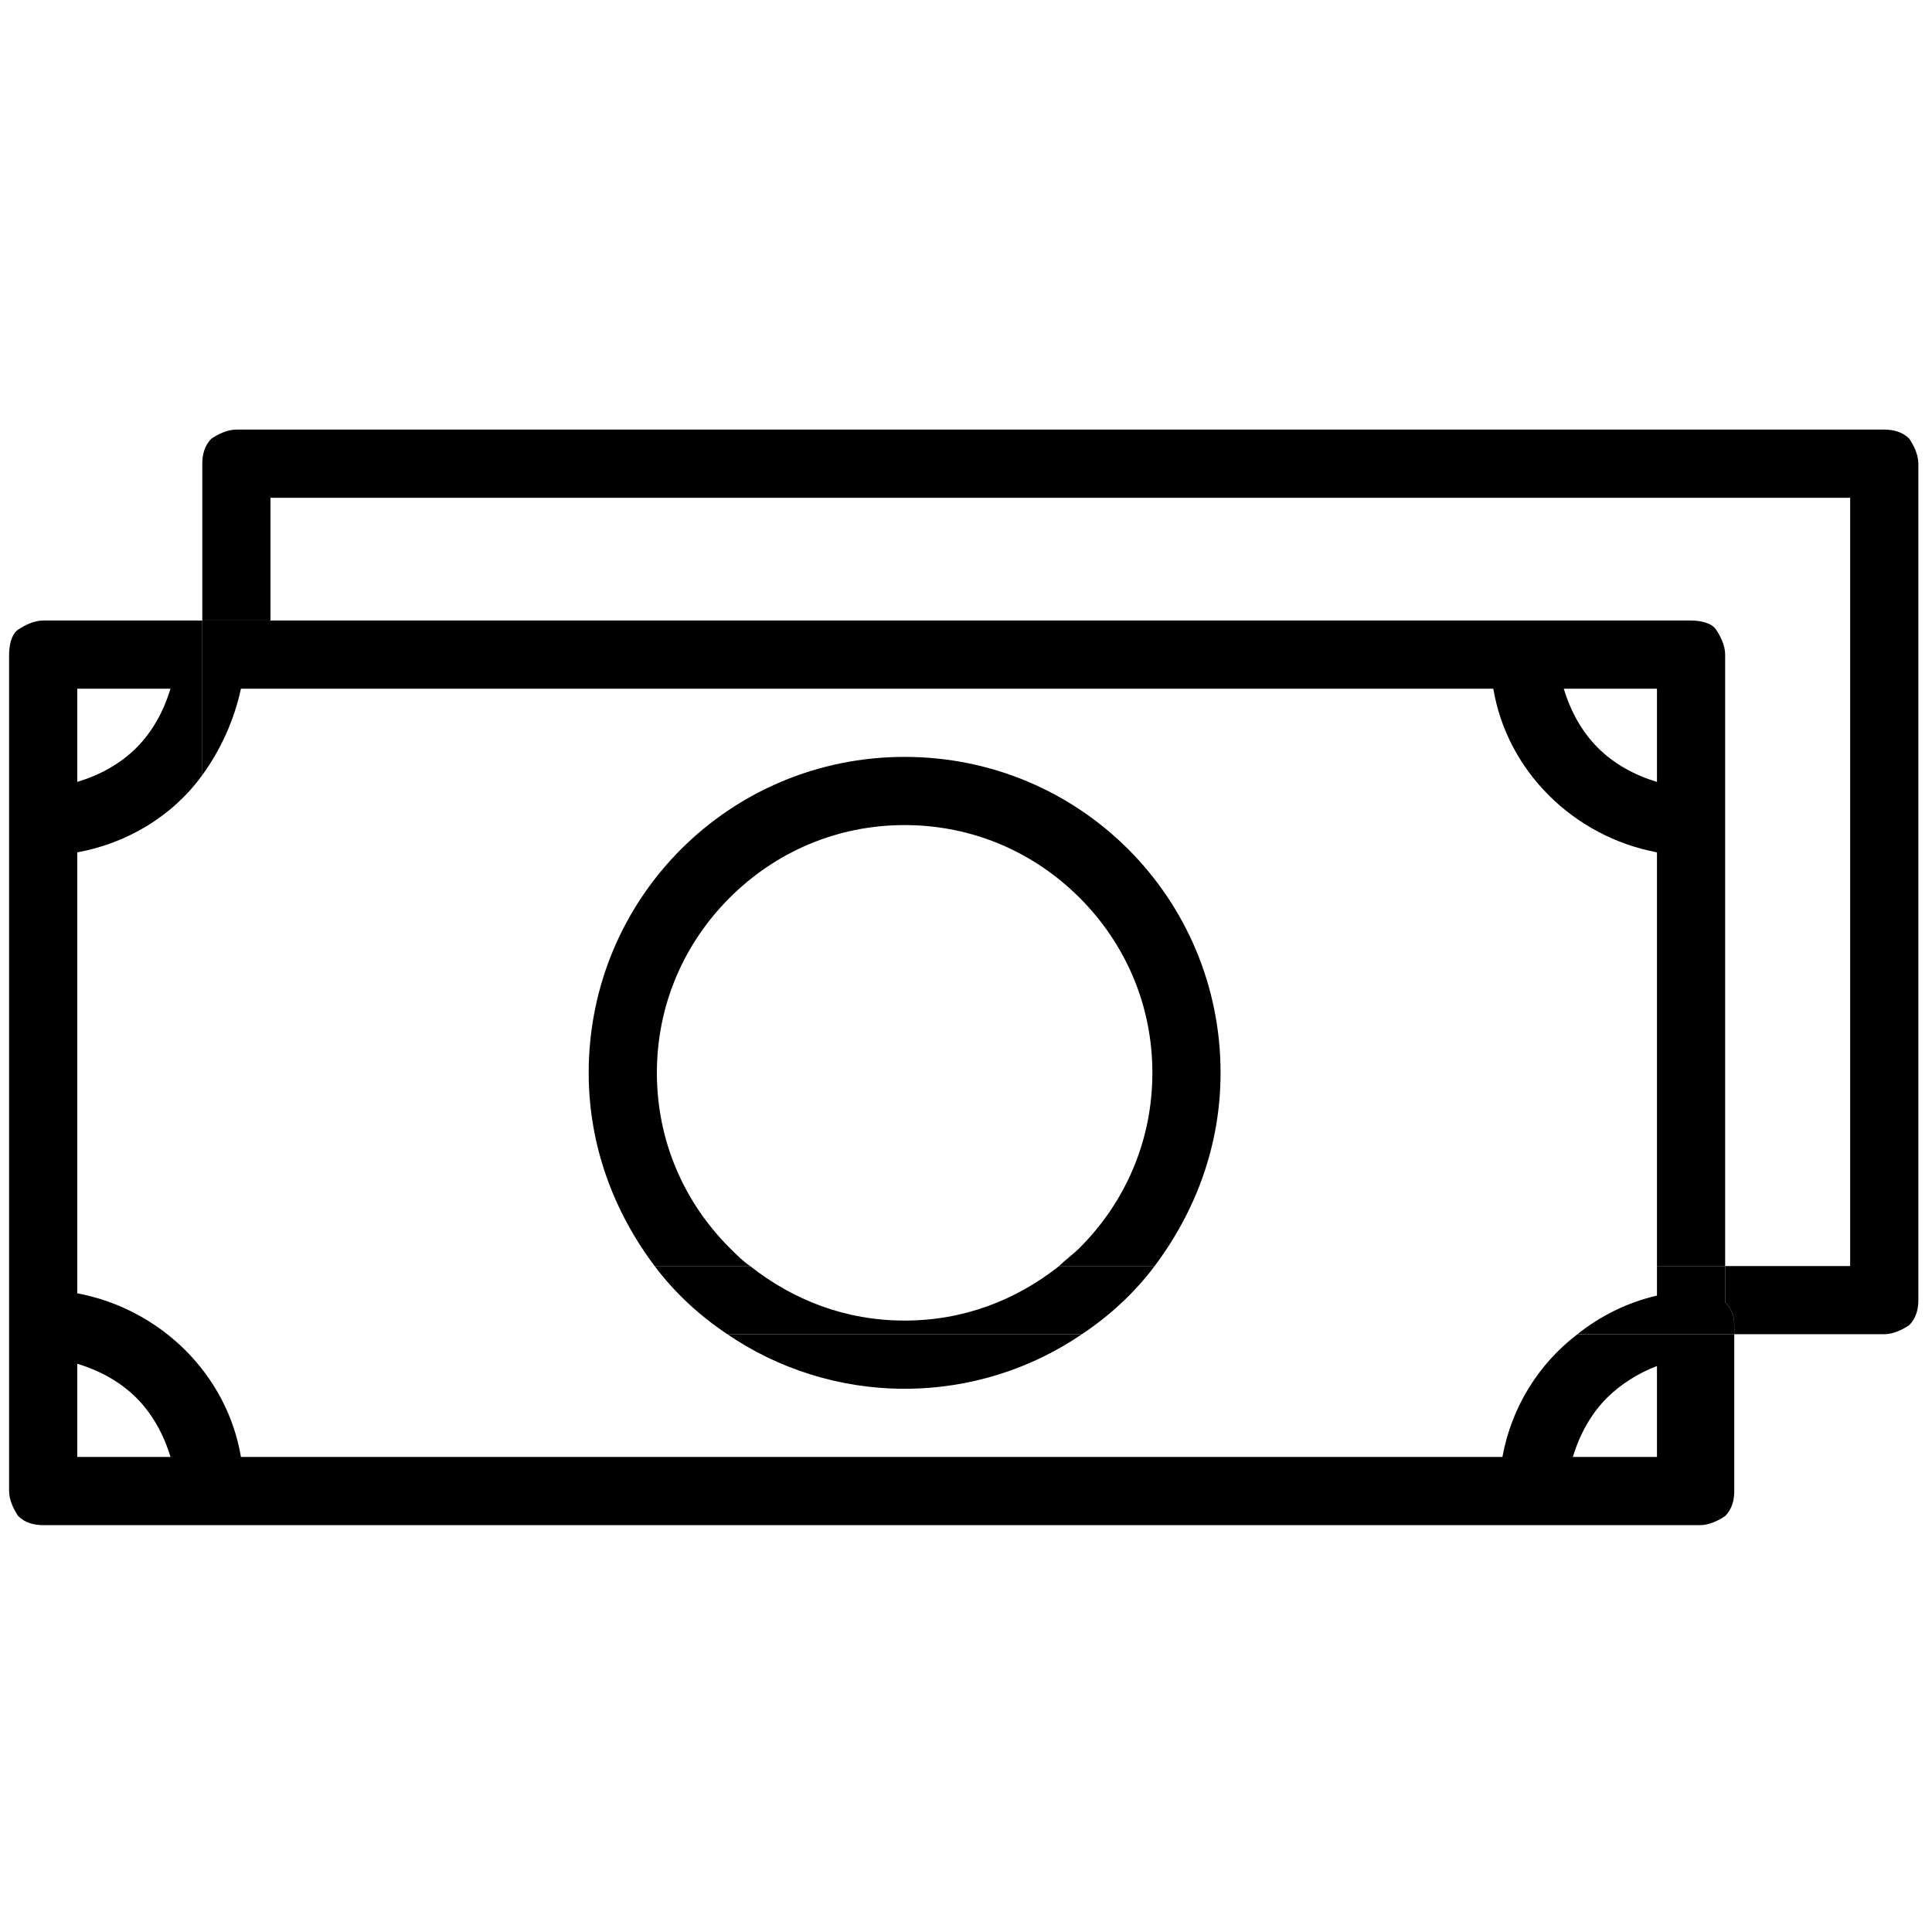 <?xml version="1.0" encoding="utf-8"?>
<!-- Generator: Adobe Illustrator 21.1.0, SVG Export Plug-In . SVG Version: 6.00 Build 0)  -->
<svg version="1.1"
	 id="Layer_1" xmlns:cc="http://creativecommons.org/ns#" xmlns:dc="http://purl.org/dc/elements/1.1/" xmlns:inkscape="http://www.inkscape.org/namespaces/inkscape" xmlns:rdf="http://www.w3.org/1999/02/22-rdf-syntax-ns#" xmlns:sodipodi="http://sodipodi.sourceforge.net/DTD/sodipodi-0.dtd" xmlns:svg="http://www.w3.org/2000/svg"
	 xmlns="http://www.w3.org/2000/svg" xmlns:xlink="http://www.w3.org/1999/xlink" x="0pt" y="0pt" viewBox="0 0 85 85"
	 style="enable-background:new 0 0 85 85;" xml:space="preserve">
<style type="text/css">
	.st0{fill:none;}
</style>
<path class="st0" d="M39.8,61.1c-2.9,0-5.6-0.9-7.8-2.4H10.4c-0.4,0-0.8-0.2-1.1-0.4c-0.3-0.3-0.4-0.7-0.4-1.1V34.1
	c-1.3,1.7-3.3,3-5.5,3.4v19.5c3.6,0.6,6.5,3.5,7.2,7.2h55.6c0.4-2.2,1.6-4.1,3.2-5.4H47.6C45.4,60.2,42.7,61.1,39.8,61.1z"/>
<path class="st0" d="M72.9,34.4v-4.1h-4.1c0.3,1,0.8,1.9,1.5,2.6C71,33.6,71.9,34.1,72.9,34.4z"/>
<path class="st0" d="M65.7,30.3H11.9v25.4h16.9c-1.8-2.4-2.9-5.3-2.9-8.5c0-7.7,6.2-13.9,13.9-13.9c7.7,0,13.9,6.2,13.9,13.9
	c0,3.2-1.1,6.1-2.9,8.5h22.1V37.5C69.3,36.8,66.4,33.9,65.7,30.3z"/>
<path class="st0" d="M74.4,27.3c0.4,0,0.8,0.2,1.1,0.4s0.4,0.7,0.4,1.1v7.3v19.6h5.5V21.9H11.9v5.4h55.2H74.4z"/>
<path class="st0" d="M7.5,30.3H3.4v4.1c1-0.3,1.9-0.8,2.6-1.5C6.7,32.2,7.2,31.3,7.5,30.3z"/>
<path class="st0" d="M69.2,64.1h3.7v-4c-0.8,0.3-1.6,0.8-2.2,1.4C70,62.2,69.5,63.1,69.2,64.1z"/>
<path class="st0" d="M3.4,60v4.1h4.1c-0.3-1-0.8-1.9-1.5-2.6C5.3,60.8,4.4,60.3,3.4,60z"/>
<path class="st0" d="M50.7,47.2c0-3-1.2-5.7-3.2-7.7c-2-2-4.7-3.2-7.7-3.2c-3,0-5.7,1.2-7.7,3.2c-2,2-3.2,4.7-3.2,7.7
	c0,3,1.2,5.7,3.2,7.7c0.3,0.3,0.6,0.5,0.9,0.8h13.6c0.3-0.2,0.6-0.5,0.9-0.8C49.5,52.9,50.7,50.2,50.7,47.2z"/>
<path d="M84,19.3c-0.3-0.3-0.7-0.4-1.1-0.4H10.4c-0.4,0-0.8,0.2-1.1,0.4c-0.3,0.3-0.4,0.7-0.4,1.1v6.9h0.3h2.7v-5.4h69.5v33.8h-5.5
	v1.6c0.3,0.3,0.4,0.6,0.4,1v0.4h6.6c0.4,0,0.8-0.2,1.1-0.4c0.3-0.3,0.4-0.7,0.4-1.1V20.4C84.4,20,84.2,19.6,84,19.3z"/>
<path d="M39.8,61.1c2.9,0,5.6-0.9,7.8-2.4H32C34.2,60.2,36.9,61.1,39.8,61.1z"/>
<path d="M32.1,54.9c-2-2-3.2-4.7-3.2-7.7c0-3,1.2-5.7,3.2-7.7c2-2,4.7-3.2,7.7-3.2c3,0,5.7,1.2,7.7,3.2c2,2,3.2,4.7,3.2,7.7
	c0,3-1.2,5.7-3.2,7.7c-0.3,0.3-0.6,0.5-0.9,0.8h4.2c1.8-2.4,2.9-5.3,2.9-8.5c0-7.7-6.2-13.9-13.9-13.9c-7.7,0-13.9,6.2-13.9,13.9
	c0,3.2,1.1,6.1,2.9,8.5H33C32.7,55.5,32.4,55.2,32.1,54.9z"/>
<path d="M32,58.7h15.6c1.2-0.8,2.3-1.8,3.2-3h-4.2c-1.9,1.5-4.2,2.4-6.8,2.4c-2.6,0-4.9-0.9-6.8-2.4h-4.2
	C29.7,56.9,30.8,57.9,32,58.7z"/>
<path d="M66.1,64.1H10.6c-0.6-3.6-3.5-6.5-7.2-7.2V37.5c2.2-0.4,4.2-1.6,5.5-3.4v-6.8h-7c-0.4,0-0.8,0.2-1.1,0.4s-0.4,0.7-0.4,1.1
	v7.3v22.2v7.3c0,0.4,0.2,0.8,0.4,1.1c0.3,0.3,0.7,0.4,1.1,0.4h7.3h58.3h6.9h0.4c0.4,0,0.8-0.2,1.1-0.4c0.3-0.3,0.4-0.7,0.4-1.1v-6.9
	h-6.9C67.7,60,66.5,61.9,66.1,64.1z M3.4,30.3h4.1c-0.3,1-0.8,1.9-1.5,2.6c-0.7,0.7-1.6,1.2-2.6,1.5V30.3z M3.4,64.1V60
	c1,0.3,1.9,0.8,2.6,1.5c0.7,0.7,1.2,1.6,1.5,2.6H3.4z M72.9,64.1h-3.7c0.3-1,0.8-1.9,1.5-2.6c0.6-0.6,1.4-1.1,2.2-1.4V64.1z"/>
<path d="M65.7,30.3c0.6,3.6,3.5,6.5,7.2,7.2v18.2h3V36.1v-7.3c0-0.4-0.2-0.8-0.4-1.1s-0.7-0.4-1.1-0.4h-7.3H11.9v3H65.7z M72.9,30.3
	v4.1c-1-0.3-1.9-0.8-2.6-1.5c-0.7-0.7-1.2-1.6-1.5-2.6H72.9z"/>
<path d="M10.6,30.3h1.3v-3H9.2H8.9v6.8C9.7,33,10.3,31.7,10.6,30.3z"/>
<path d="M75.9,57.3v-1.6h-3V57c-1.3,0.3-2.5,0.9-3.5,1.7h6.9v-0.4C76.3,57.9,76.2,57.6,75.9,57.3z"/>
</svg>
